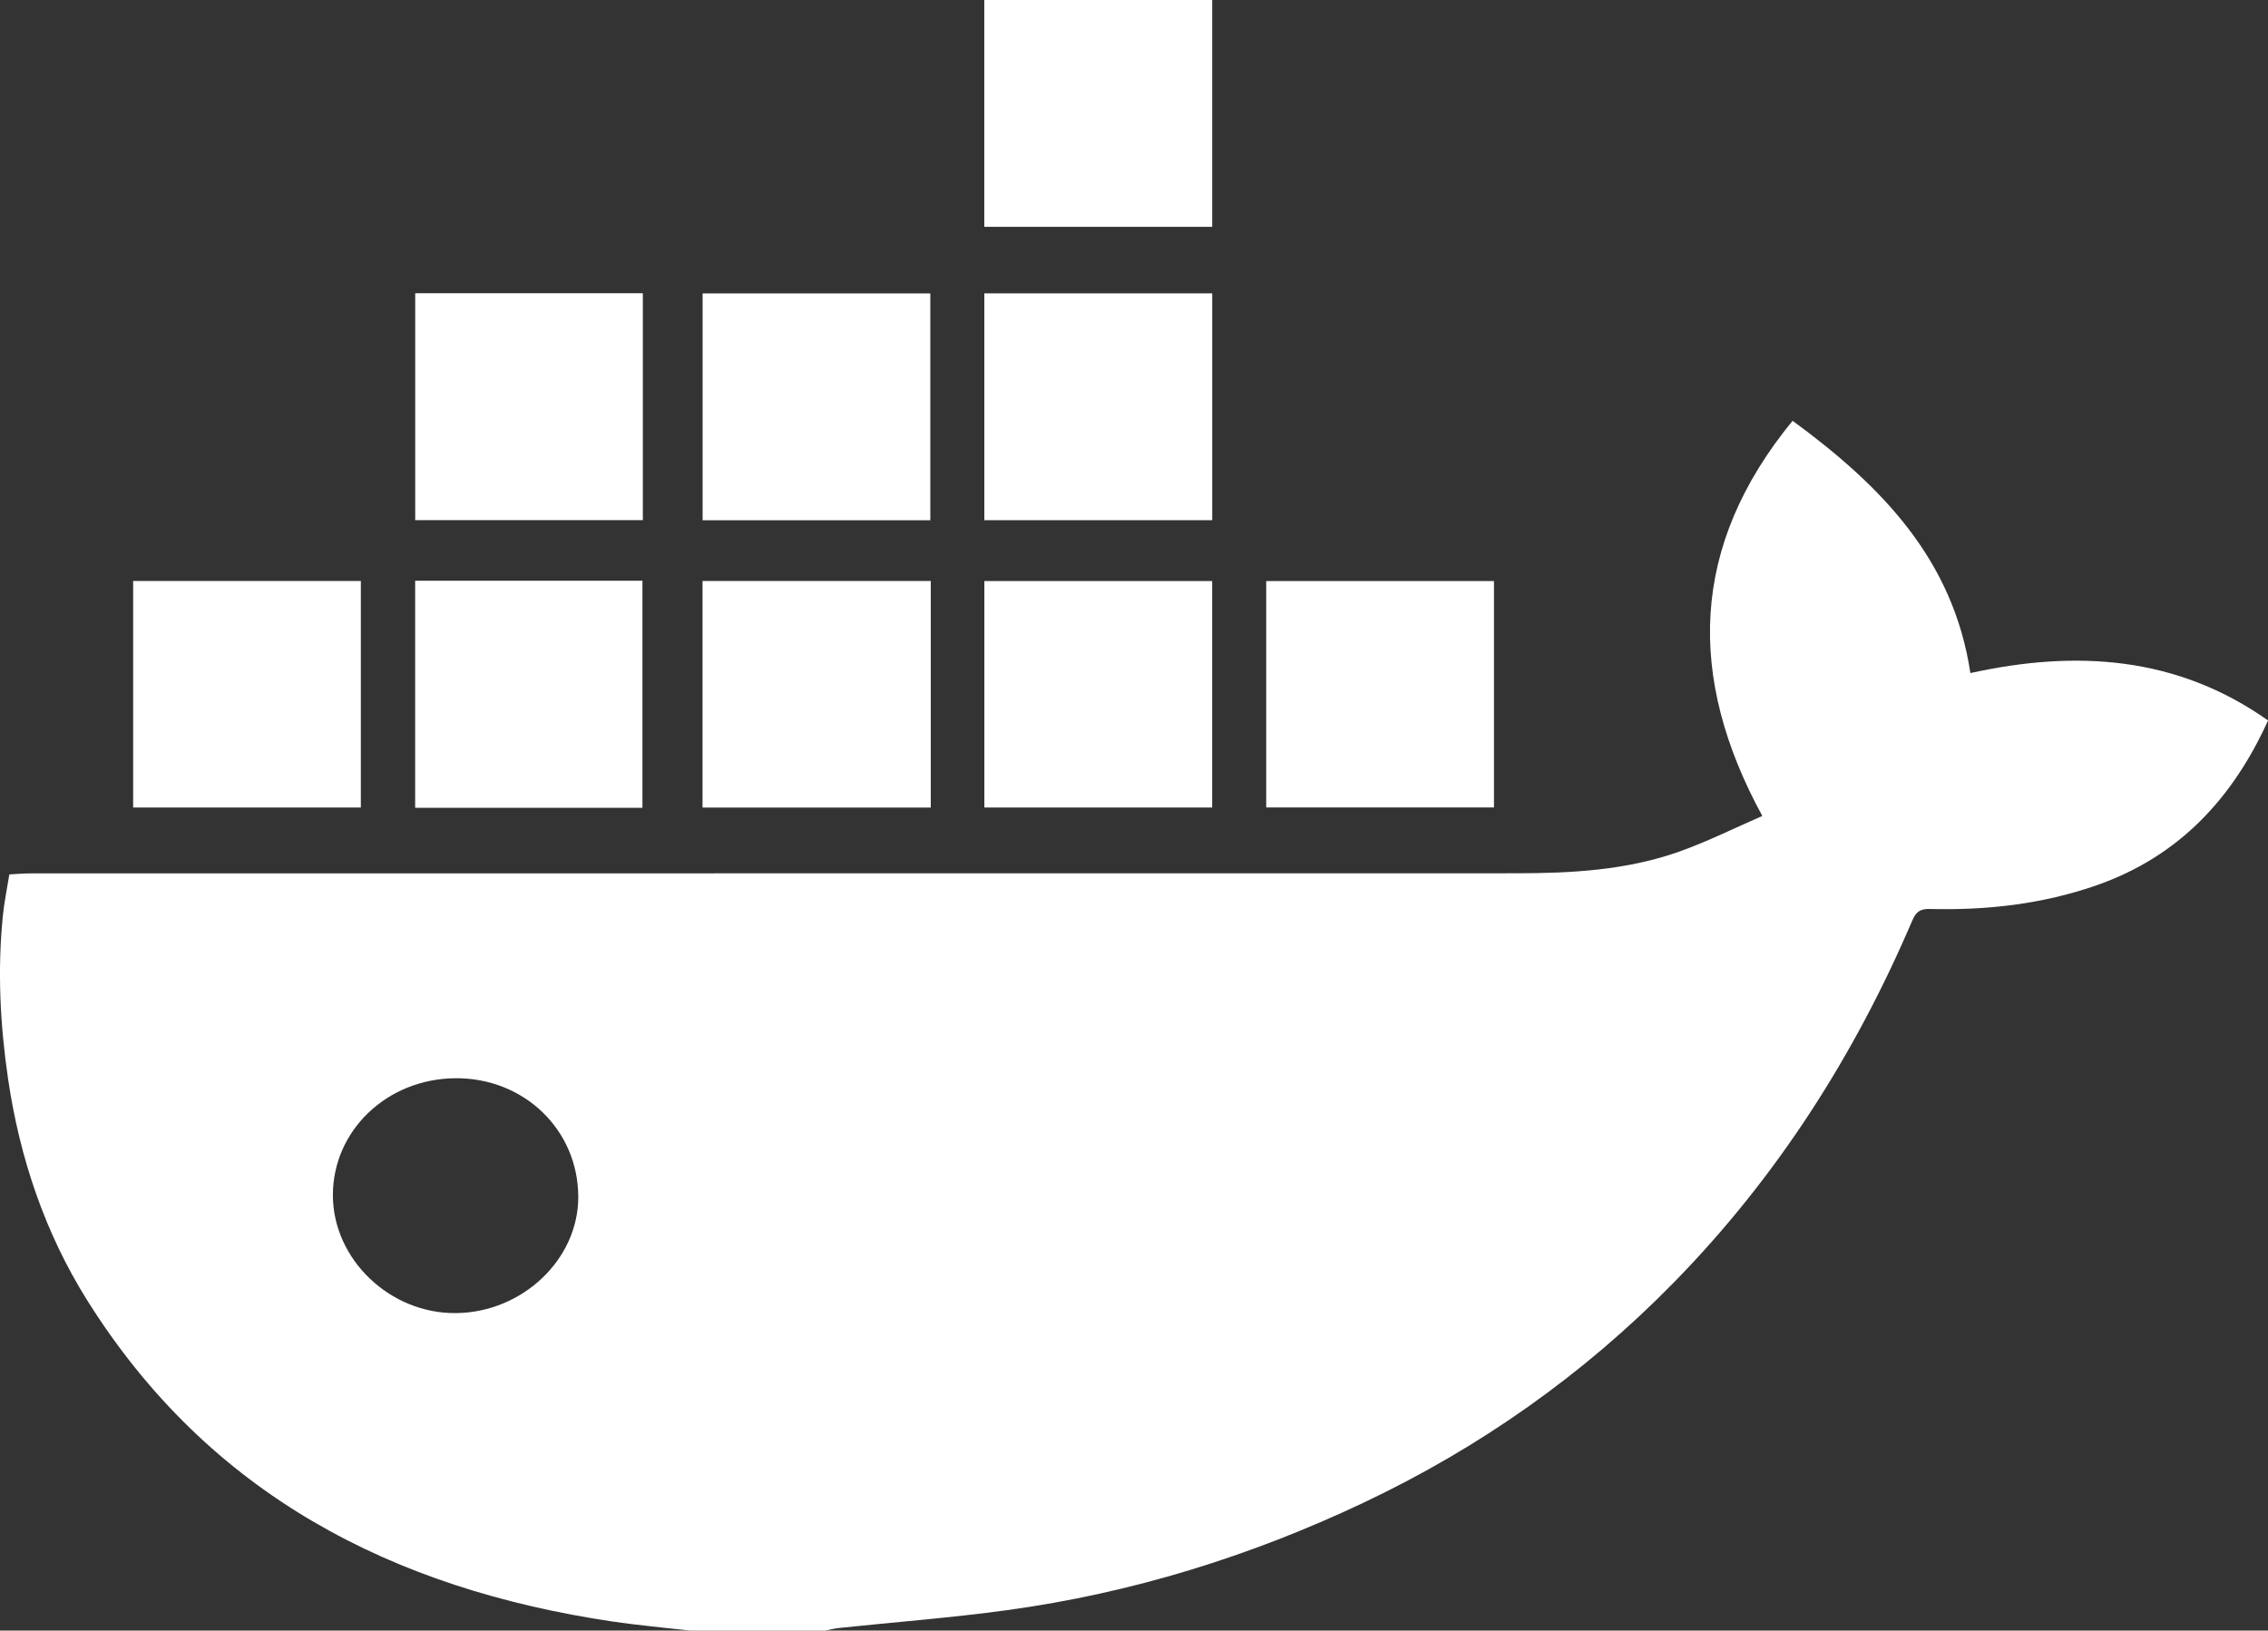 <!-- Generator: Adobe Illustrator 23.0.6, SVG Export Plug-In  -->
<svg version="1.1" xmlns="http://www.w3.org/2000/svg" xmlns:xlink="http://www.w3.org/1999/xlink" x="0px" y="0px"
	 width="788.49px" height="566.93px" viewBox="0 0 788.49 566.93" style="enable-background:new 0 0 788.49 566.93;"
	 xml:space="preserve">
<rect x="0" y="0" width="788.49" height="566.93" fill="#333333" stroke="none"/>
<style type="text/css">
	.st0{fill:#FFFFFF;}
</style>
<defs>
</defs>
<g id="xaRqcr.tif_1_">
	<g>
		<g>
			<path class="st0" d="M239.82,566.93c-8.9-1.03-17.83-1.81-26.69-3.12C136.45,552.47,72.68,519.6,30.41,452.25
				C15.67,428.77,6.86,402.69,2.8,375.08C0.03,356.2-0.91,337.32,1,318.34c0.46-4.61,1.42-9.18,2.25-14.32
				c2.39-0.12,4.81-0.34,7.24-0.35c172.14-0.02,344.28,0,516.42-0.04c19.34,0,38.66-1.03,57.07-7.6c9.81-3.5,19.19-8.2,28.7-12.33
				c-26.32-48.28-25.14-93.91,10.53-137.4c30.79,22.56,55.85,48.11,61.81,87.72c36.74-8.1,71.77-5.93,103.49,16.48
				c-12.26,27.03-30.94,47.29-59.6,57.3c-18.79,6.56-38.17,8.74-57.91,8.24c-3.54-0.09-4.91,1.04-6.19,4.04
				c-20.07,46.97-47.14,89.35-82.99,125.93c-31.32,31.96-67.36,57.33-107.75,76.45c-39.4,18.66-80.67,31.46-123.9,37.37
				c-19.42,2.66-38.99,4.15-58.49,6.2c-1.63,0.17-3.23,0.6-4.85,0.92C271.15,566.93,255.48,566.93,239.82,566.93z M201.04,416.16
				c-0.03-23.34-18.9-41.51-42.84-41.27c-23.71,0.24-42.48,18.22-42.47,40.67c0.02,22.3,19.88,41.29,42.89,40.99
				C181.7,456.27,201.08,437.81,201.04,416.16z"/>
		</g>
		<g>
			<path class="st0" d="M421.43,78.87c-26.52,0-52.75,0-79.23,0c0-26.4,0-52.46,0-78.87c26.47,0,52.69,0,79.23,0
				C421.43,26.19,421.43,52.26,421.43,78.87z"/>
		</g>
		<g>
			<path class="st0" d="M144.35,101.96c26.47,0,52.68,0,79.14,0c0,26.37,0,52.44,0,78.88c-26.35,0-52.56,0-79.14,0
				C144.35,154.73,144.35,128.67,144.35,101.96z"/>
		</g>
		<g>
			<path class="st0" d="M323.43,180.89c-26.46,0-52.67,0-79.16,0c0-26.38,0-52.43,0-78.86c26.41,0,52.63,0,79.16,0
				C323.43,128.28,323.43,154.48,323.43,180.89z"/>
		</g>
		<g>
			<path class="st0" d="M421.44,180.87c-26.54,0-52.76,0-79.23,0c0-26.41,0-52.47,0-78.87c26.48,0,52.7,0,79.23,0
				C421.44,128.21,421.44,154.28,421.44,180.87z"/>
		</g>
		<g>
			<path class="st0" d="M46.29,280.76c0-26.29,0-52.34,0-78.75c26.45,0,52.65,0,79.16,0c0,26.17,0,52.23,0,78.75
				C99.18,280.76,72.87,280.76,46.29,280.76z"/>
		</g>
		<g>
			<path class="st0" d="M144.33,201.91c26.42,0,52.53,0,79.02,0c0,26.23,0,52.42,0,78.96c-26.25,0-52.46,0-79.02,0
				C144.33,254.67,144.33,228.62,144.33,201.91z"/>
		</g>
		<g>
			<path class="st0" d="M323.59,202c0,26.48,0,52.42,0,78.79c-26.47,0-52.78,0-79.35,0c0-26.34,0-52.39,0-78.79
				C270.73,202,296.94,202,323.59,202z"/>
		</g>
		<g>
			<path class="st0" d="M342.22,280.76c0-26.26,0-52.32,0-78.74c26.43,0,52.65,0,79.2,0c0,26.14,0,52.22,0,78.74
				C395.15,280.76,368.82,280.76,342.22,280.76z"/>
		</g>
		<g>
			<path class="st0" d="M440.21,280.74c0-26.2,0-52.26,0-78.71c26.38,0,52.61,0,79.18,0c0,26.09,0,52.16,0,78.71
				C493.16,280.74,466.83,280.74,440.21,280.74z"/>
		</g>
	</g>
</g>
</svg>
